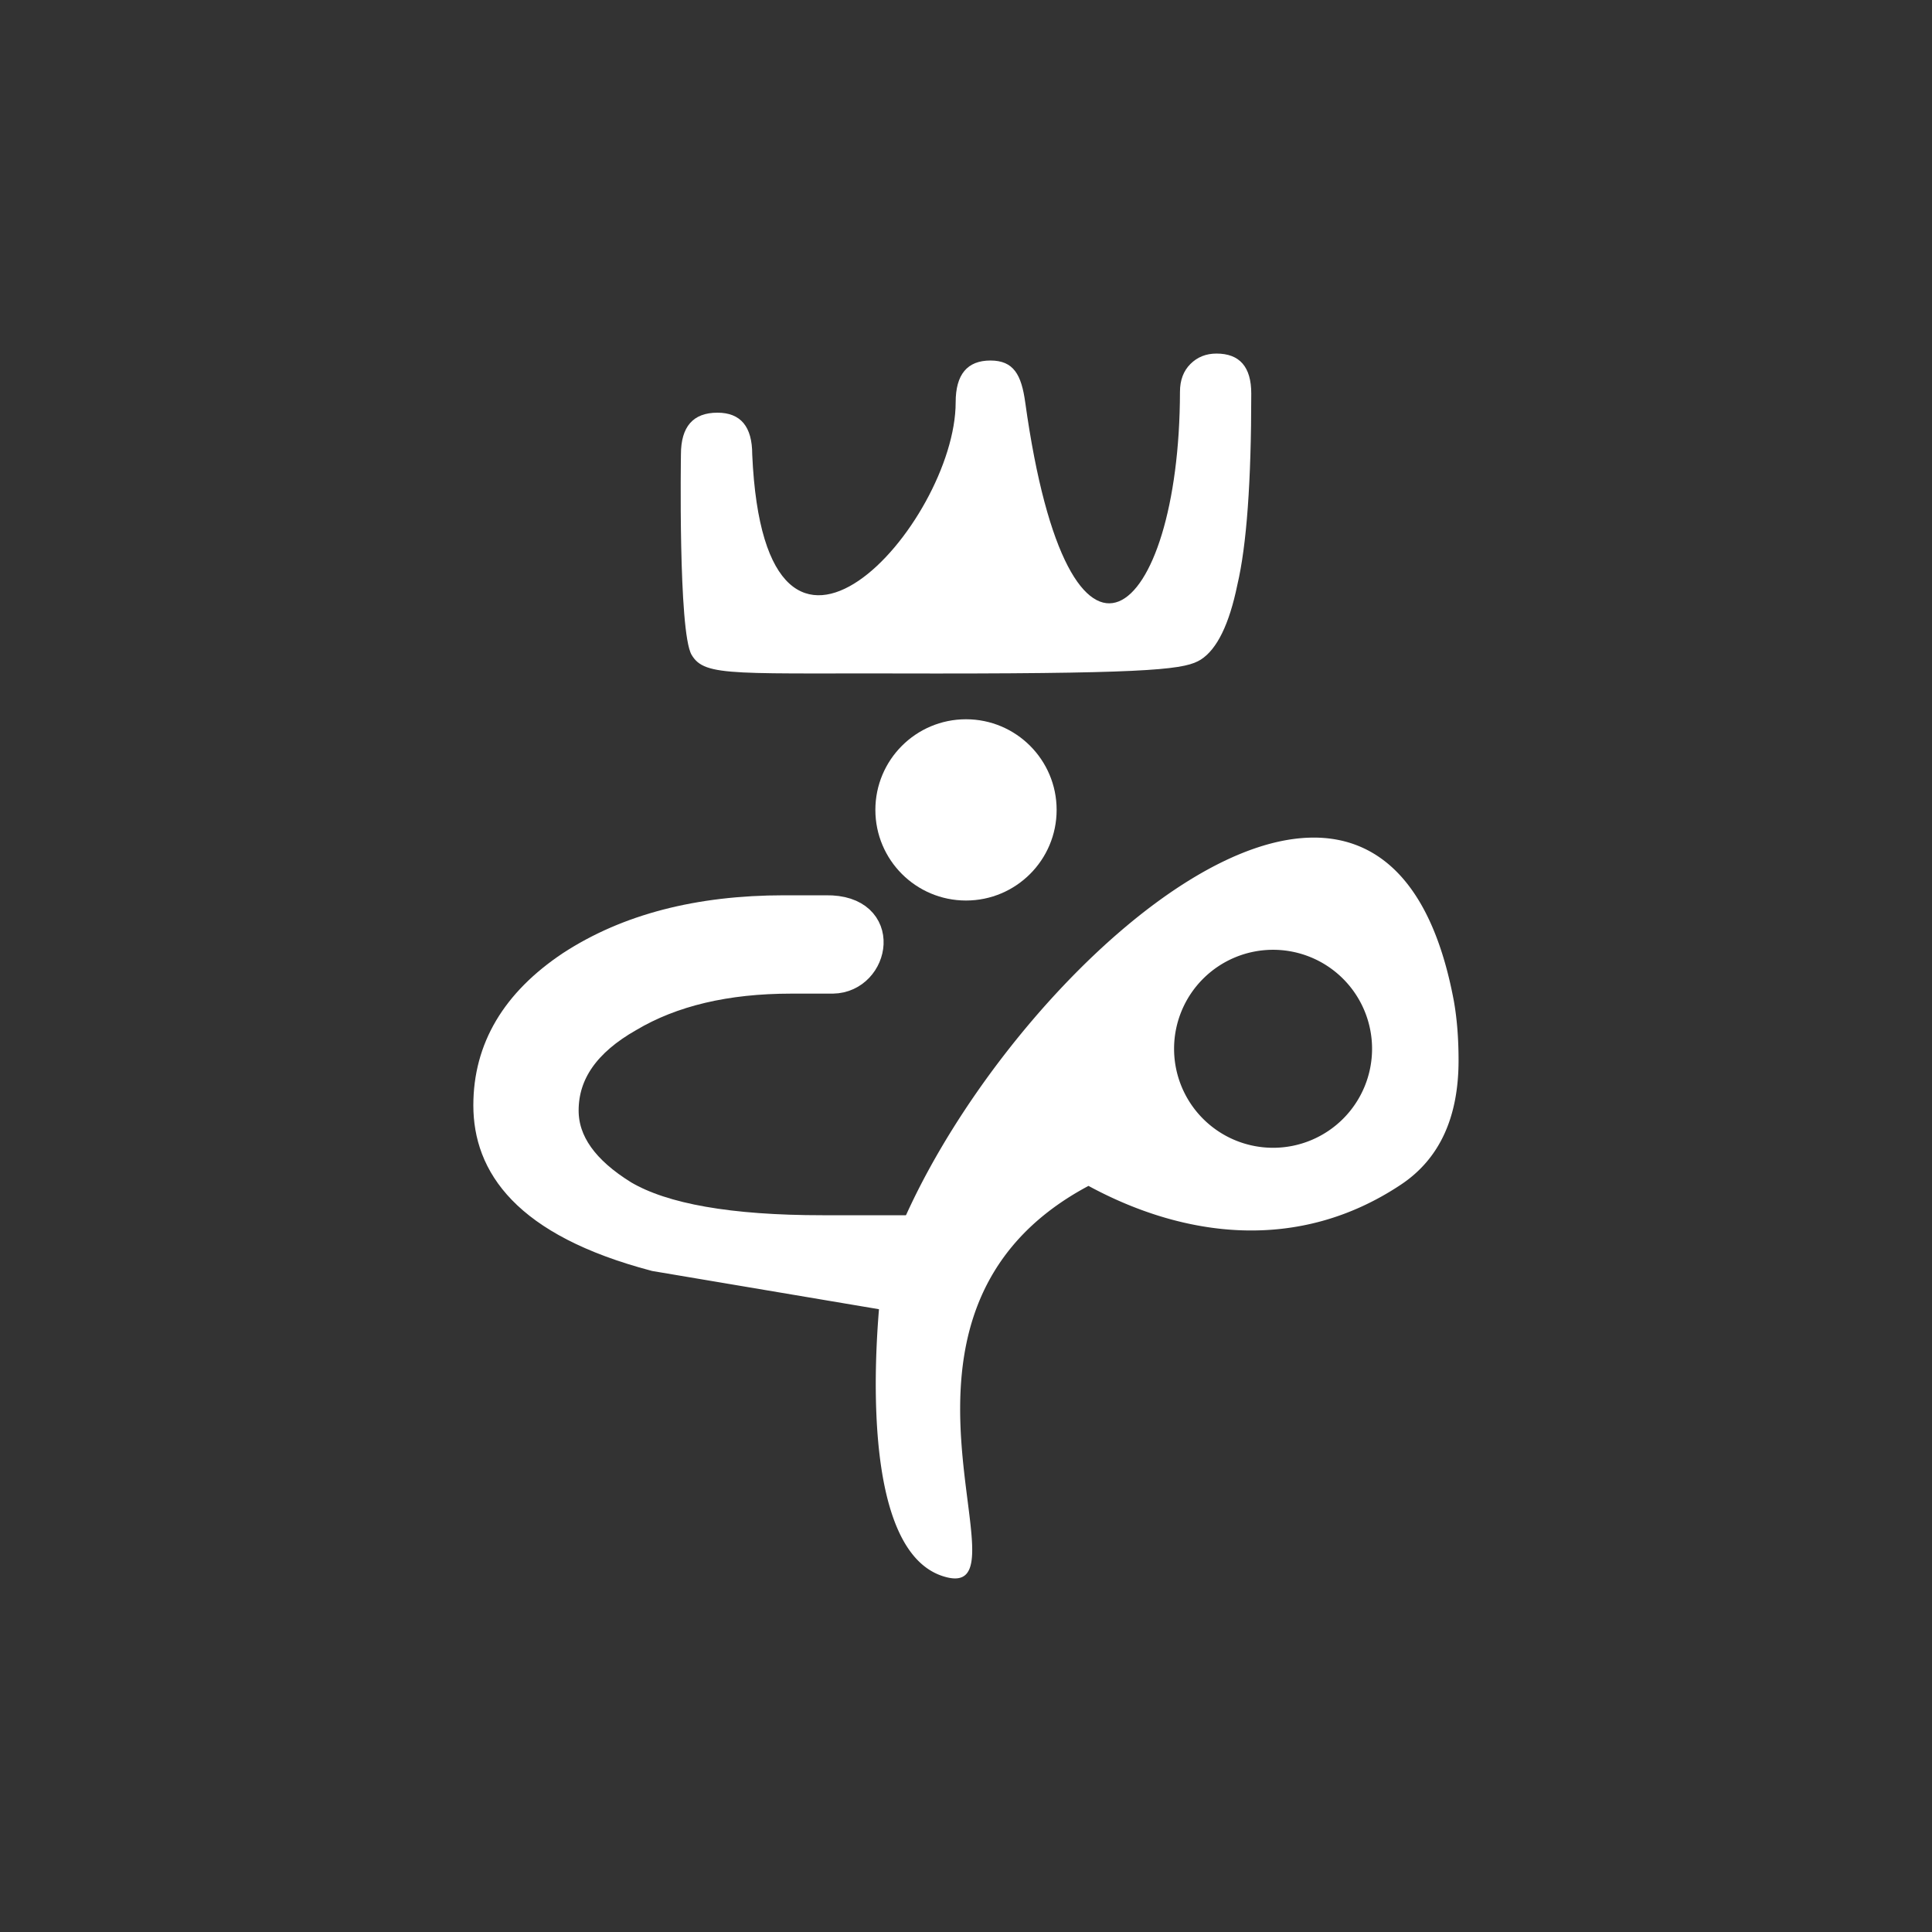 <svg width="56.444mm" height="56.444mm" version="1.1" viewBox="0 0 200 200" xmlns="http://www.w3.org/2000/svg">
 <rect x="0" y="0" width="200" height="200" fill="#333333" stroke="none"/>
 <g transform="translate(-296.35 -409.28)" fill="#fff">
  <circle cx="396.35" cy="493.12" r="9.382"/>
  <g transform="translate(3.2923e-6 -2.2935e-6)">
   <path d="m346.75 523.7c0-5.88 2.88-10.74 8.64-14.58 5.88-3.84 13.26-5.76 22.14-5.76h4.32c6.666-0.105 5.276 7.299 0.72 7.38h-4.32c-6.72 0-12.3 1.32-16.74 3.96-4.44 2.52-6.66 5.7-6.66 9.54 0 3.24 2.04 6.12 6.12 8.64 4.08 2.4 10.92 3.6 20.52 3.6h8.64c3.24 0 4.86 1.2 4.86 3.6 0 2.52-1.665 4.319-4.86 3.78l-25.98-4.38c-13.581-3.587-17.4-9.66-17.4-15.78z" stroke="#fff" stroke-width="2.8"/>
   <path d="m432.56 495.99c-15.802-0.239-38.881 25.918-44.878 45.509 0 0-3.699 27.714 6.257 30.94 9.956 3.227-9.861-27.104 15.092-40.396 9.888 5.362 21.705 6.945 32.329-0.122 3.985-2.643 5.98-6.933 5.98-12.871 0-2.277-0.163-4.331-0.489-6.161-2.244-11.994-7.619-16.8-14.292-16.901zm-4.423 11.612a10.248 10.248 0 0 1 10.249 10.249 10.248 10.248 0 0 1-10.249 10.247 10.248 10.248 0 0 1-10.247-10.247 10.248 10.248 0 0 1 10.247-10.249z"/>
  </g>
  <path d="m367.94 477.06c-1.392-2.376-1.1-20.739-1.1-20.739 0-2.88 1.26-4.32 3.78-4.32 2.4 0 3.6 1.44 3.6 4.32 1.304 29.515 21.072 7.132 21.06-5.4 0-2.88 1.2-4.32 3.6-4.32s3.204 1.467 3.6 4.32c4.544 32.717 15.981 22.605 16.02-1.08 0-1.2 0.36-2.16 1.08-2.88s1.62-1.08 2.7-1.08c2.4 0 3.6 1.38 3.6 4.14 0 9.12-0.48 15.72-1.44 19.8-0.84 4.08-2.1 6.66-3.78 7.74-1.56 0.96-4.32 1.44-27.36 1.44-20.982-0.082-23.968 0.435-25.36-1.941z"/>
 </g>
</svg>
